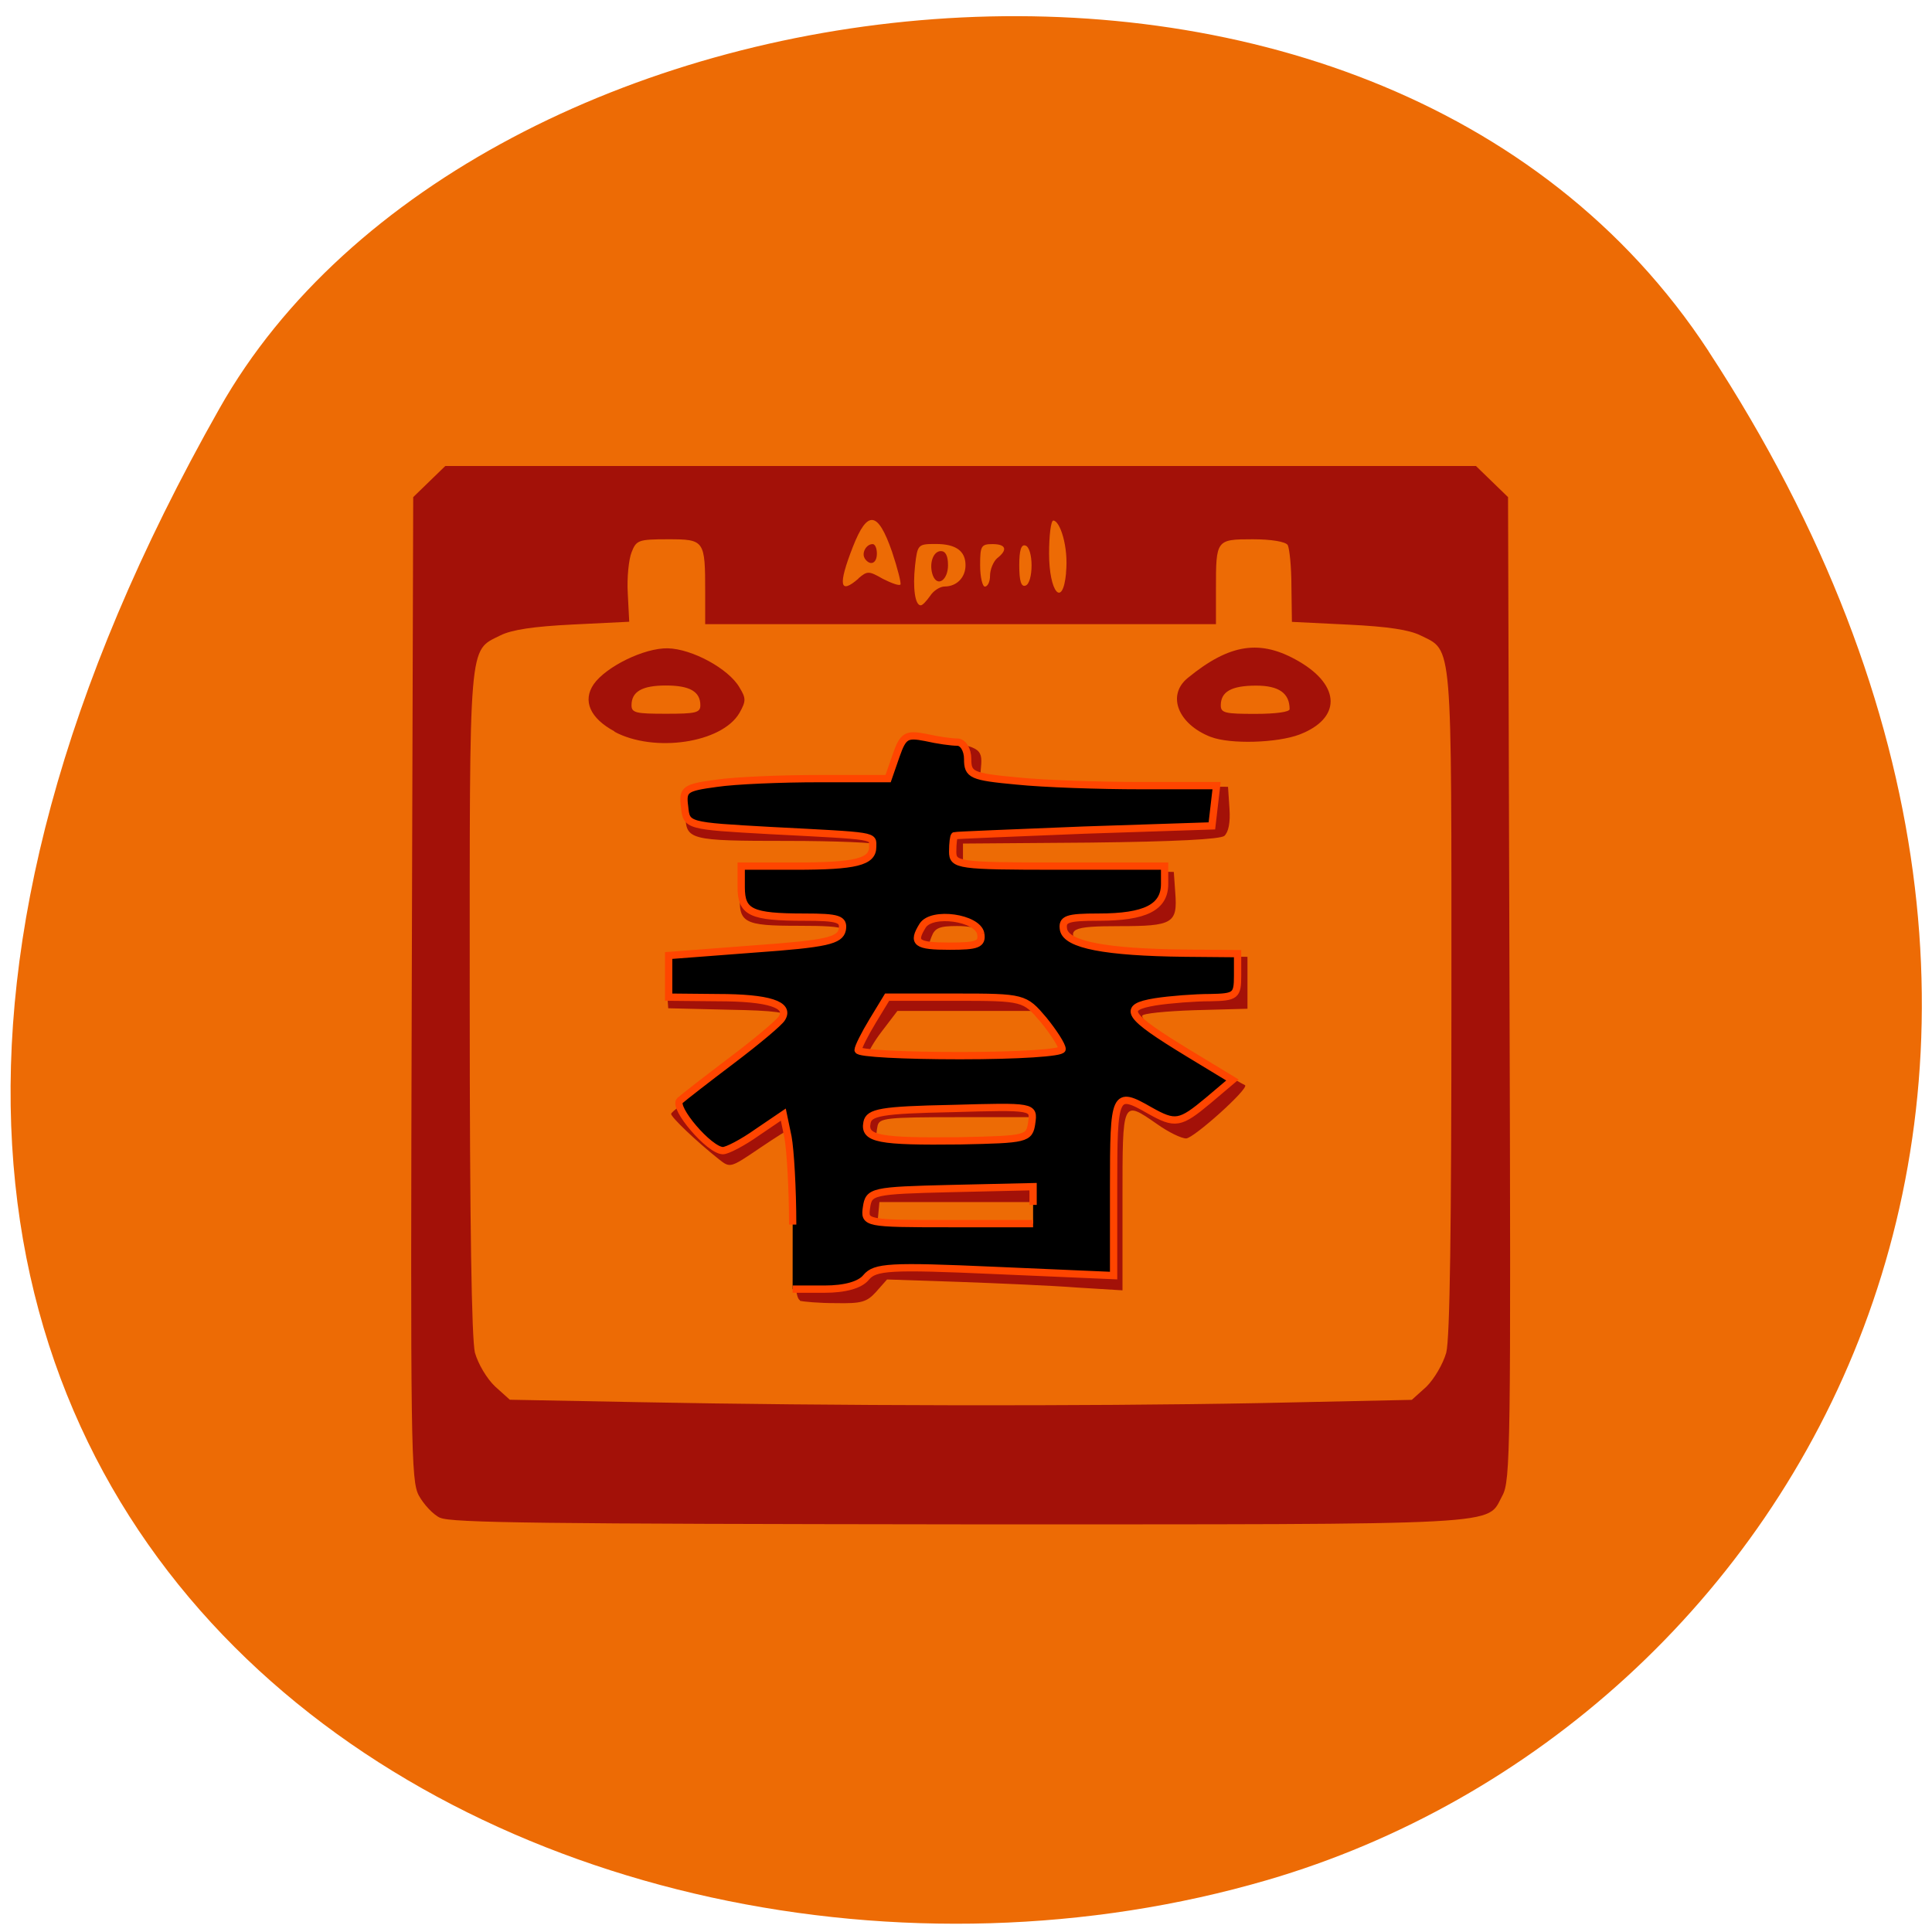<svg xmlns="http://www.w3.org/2000/svg" viewBox="0 0 16 16"><path d="m 14.15 2.91 c 3.895 5.953 0.75 11.375 -3.656 12.66 c -5.93 1.73 -13.984 -2.816 -8.676 -12.188 c 2.105 -3.727 9.559 -4.711 12.332 -0.473" fill="#ed6b05"/><path d="m 3.645 12.57 c -0.059 -0.027 -0.137 -0.113 -0.176 -0.184 c -0.066 -0.121 -0.07 -0.391 -0.059 -4.199 l 0.012 -4.07 l 0.266 -0.258 h 8.535 l 0.266 0.258 l 0.012 4.07 c 0.012 3.813 0.008 4.078 -0.059 4.199 c -0.137 0.25 0.117 0.238 -4.488 0.238 c -3.453 -0.004 -4.223 -0.012 -4.309 -0.055 m 6.777 -0.949 l 1.27 -0.027 l 0.121 -0.109 c 0.066 -0.066 0.137 -0.188 0.164 -0.281 c 0.031 -0.117 0.043 -1.055 0.043 -2.91 c 0 -3.02 0.012 -2.898 -0.254 -3.03 c -0.094 -0.047 -0.27 -0.074 -0.598 -0.09 l -0.469 -0.023 l -0.004 -0.293 c 0 -0.164 -0.016 -0.316 -0.031 -0.344 c -0.02 -0.027 -0.133 -0.047 -0.289 -0.047 c -0.305 0 -0.305 0.004 -0.305 0.414 v 0.289 h -4.23 v -0.262 c 0 -0.434 -0.004 -0.441 -0.309 -0.441 c -0.246 0 -0.262 0.008 -0.301 0.109 c -0.023 0.059 -0.039 0.211 -0.031 0.34 l 0.012 0.234 l -0.469 0.023 c -0.324 0.016 -0.504 0.043 -0.598 0.09 c -0.266 0.133 -0.254 0.012 -0.254 3.03 c 0 1.855 0.016 2.793 0.043 2.91 c 0.027 0.094 0.098 0.215 0.168 0.281 l 0.121 0.109 l 1.063 0.02 c 1.574 0.031 3.699 0.035 5.137 0.008 m -3.797 -0.852 c -0.039 -0.016 -0.051 -0.199 -0.051 -0.723 c 0 -0.383 -0.012 -0.699 -0.023 -0.699 c -0.012 0 -0.129 0.074 -0.262 0.164 c -0.242 0.164 -0.242 0.164 -0.336 0.09 c -0.191 -0.152 -0.395 -0.348 -0.395 -0.375 c 0 -0.016 0.125 -0.109 0.277 -0.207 c 0.344 -0.219 0.695 -0.52 0.695 -0.59 c 0 -0.043 -0.105 -0.059 -0.496 -0.066 l -0.5 -0.012 l -0.012 -0.168 c -0.02 -0.273 -0.004 -0.281 0.734 -0.281 c 0.574 0 0.66 -0.008 0.707 -0.066 c 0.113 -0.148 0.074 -0.168 -0.348 -0.168 c -0.461 0 -0.504 -0.023 -0.484 -0.277 l 0.012 -0.172 l 0.547 -0.02 c 0.496 -0.016 0.547 -0.023 0.574 -0.098 c 0.016 -0.043 0.02 -0.09 0.012 -0.105 c -0.012 -0.016 -0.352 -0.031 -0.758 -0.031 c -0.813 0 -0.84 -0.008 -0.84 -0.219 c 0 -0.258 -0.035 -0.25 0.879 -0.25 c 0.926 0 0.859 0.023 0.93 -0.285 c 0.023 -0.109 0.027 -0.109 0.227 -0.082 c 0.395 0.051 0.426 0.066 0.41 0.227 l -0.012 0.141 l 1.027 0.012 l 1.031 0.008 l 0.012 0.18 c 0.008 0.117 -0.008 0.195 -0.043 0.227 c -0.039 0.027 -0.395 0.047 -1.113 0.055 l -1.051 0.008 v 0.195 l 0.871 0.02 l 0.875 0.02 l 0.012 0.172 c 0.02 0.254 -0.02 0.277 -0.465 0.277 c -0.395 0 -0.441 0.023 -0.328 0.168 c 0.043 0.059 0.148 0.066 0.723 0.078 l 0.668 0.008 v 0.43 l -0.438 0.012 c -0.238 0.008 -0.434 0.027 -0.434 0.047 c 0 0.055 0.227 0.223 0.539 0.398 c 0.16 0.09 0.301 0.172 0.313 0.176 c 0.035 0.027 -0.426 0.441 -0.488 0.441 c -0.039 0 -0.145 -0.051 -0.238 -0.117 c -0.293 -0.203 -0.289 -0.211 -0.289 0.629 v 0.746 l -0.375 -0.023 c -0.207 -0.016 -0.645 -0.035 -0.977 -0.047 l -0.598 -0.02 l -0.09 0.102 c -0.078 0.086 -0.121 0.098 -0.336 0.094 c -0.137 0 -0.27 -0.012 -0.297 -0.02 m 1.973 -0.688 l -0.012 -0.129 h -1.301 l -0.012 0.129 l -0.016 0.125 h 1.352 m -0.023 -0.84 v -0.117 h -0.652 c -0.594 0 -0.648 0.008 -0.664 0.07 c -0.035 0.18 -0.004 0.188 0.676 0.176 l 0.641 -0.012 m 0.277 -0.715 c 0.012 -0.016 -0.051 -0.113 -0.141 -0.215 l -0.164 -0.184 h -1.125 l -0.125 0.164 c -0.07 0.09 -0.125 0.188 -0.125 0.215 c 0 0.039 0.176 0.051 0.832 0.051 c 0.457 0 0.84 -0.012 0.848 -0.031 m -0.664 -0.938 c 0 -0.113 -0.086 -0.164 -0.273 -0.164 c -0.145 0 -0.184 0.016 -0.211 0.09 c -0.051 0.129 -0.023 0.145 0.242 0.145 c 0.207 0 0.242 -0.008 0.242 -0.07 m -3.109 -1.777 c -0.203 -0.109 -0.266 -0.254 -0.172 -0.391 c 0.102 -0.145 0.418 -0.301 0.613 -0.297 c 0.199 0.004 0.504 0.168 0.594 0.324 c 0.055 0.09 0.055 0.113 0 0.211 c -0.145 0.25 -0.707 0.332 -1.035 0.156 m 0.711 -0.219 c 0 -0.113 -0.086 -0.164 -0.285 -0.164 c -0.199 0 -0.285 0.051 -0.285 0.164 c 0 0.063 0.039 0.07 0.285 0.07 c 0.246 0 0.285 -0.008 0.285 -0.07 m 4.227 0.262 c -0.27 -0.105 -0.367 -0.344 -0.191 -0.488 c 0.348 -0.285 0.602 -0.324 0.922 -0.137 c 0.348 0.203 0.348 0.473 0.004 0.605 c -0.184 0.07 -0.574 0.082 -0.734 0.02 m 0.652 -0.23 c 0 -0.133 -0.09 -0.195 -0.277 -0.195 c -0.207 0 -0.293 0.051 -0.293 0.164 c 0 0.063 0.039 0.07 0.285 0.07 c 0.172 0 0.285 -0.016 0.285 -0.039 m -2.977 -0.938 c 0.027 -0.043 0.082 -0.078 0.121 -0.078 c 0.098 0 0.172 -0.074 0.172 -0.176 c 0 -0.117 -0.078 -0.176 -0.246 -0.176 c -0.148 0 -0.152 0.004 -0.172 0.18 c -0.02 0.184 0 0.328 0.047 0.328 c 0.016 0 0.047 -0.035 0.078 -0.078 m 0.023 -0.168 c -0.035 -0.094 0 -0.203 0.066 -0.203 c 0.039 0 0.059 0.039 0.059 0.117 c 0 0.121 -0.086 0.184 -0.125 0.086 m -0.617 0.023 c 0.074 -0.063 0.086 -0.063 0.203 0.004 c 0.07 0.035 0.133 0.059 0.145 0.047 c 0.008 -0.008 -0.023 -0.133 -0.07 -0.273 c -0.117 -0.336 -0.203 -0.348 -0.324 -0.039 c -0.125 0.32 -0.109 0.398 0.047 0.262 m 0.051 -0.168 c -0.027 -0.043 0.012 -0.117 0.066 -0.117 c 0.02 0 0.035 0.035 0.035 0.078 c 0 0.086 -0.059 0.105 -0.102 0.039 m 1.039 0.145 c 0 -0.051 0.027 -0.117 0.059 -0.145 c 0.09 -0.07 0.074 -0.117 -0.039 -0.117 c -0.094 0 -0.102 0.016 -0.102 0.176 c 0 0.098 0.02 0.176 0.039 0.176 c 0.023 0 0.043 -0.039 0.043 -0.09 m 0.344 -0.086 c 0 -0.082 -0.02 -0.156 -0.051 -0.164 c -0.035 -0.012 -0.051 0.039 -0.051 0.164 c 0 0.129 0.016 0.18 0.051 0.168 c 0.031 -0.008 0.051 -0.082 0.051 -0.168 m 0.285 0.063 c 0.023 -0.219 -0.051 -0.434 -0.105 -0.434 c -0.02 0 -0.035 0.125 -0.035 0.273 c 0 0.32 0.113 0.457 0.141 0.16" fill="#a31108"/><path d="m 105.88 163.57 c 0 -4.813 -0.312 -10 -0.625 -11.688 l -0.625 -3 l -3.5 2.375 c -1.937 1.375 -4 2.438 -4.562 2.438 c -1.812 0 -6.75 -5.813 -5.75 -6.688 c 0.5 -0.438 3.625 -2.875 6.937 -5.375 c 3.312 -2.5 6.375 -5.063 6.687 -5.625 c 1.125 -1.813 -1.75 -2.75 -8.562 -2.75 l -6.562 -0.063 v -5.563 l 11.437 -0.875 c 9.687 -0.688 11.437 -1.125 11.75 -2.563 c 0.25 -1.438 -0.5 -1.688 -5.062 -1.688 c -7.125 0 -8.437 -0.625 -8.437 -4 v -2.813 h 7.25 c 8.06 0 10.312 -0.563 10.312 -2.563 c 0 -1.563 0.812 -1.438 -13.625 -2.188 c -11.187 -0.625 -11.25 -0.625 -11.5 -3.188 c -0.312 -2.313 0.063 -2.563 4.25 -3.125 c 2.5 -0.375 8.687 -0.625 13.75 -0.625 h 9.187 l 1.062 -3.063 c 0.937 -2.688 1.375 -2.938 3.937 -2.438 c 1.625 0.375 3.5 0.625 4.25 0.625 c 0.75 0 1.375 1 1.375 2.25 c 0 2.125 0.5 2.375 6.562 2.938 c 3.625 0.375 11.06 0.625 16.625 0.625 h 10.06 l -0.625 5.375 l -17.06 0.563 c -9.375 0.375 -17.12 0.688 -17.312 0.75 c -0.125 0.063 -0.25 1 -0.25 2.125 c 0 1.813 0.687 1.938 14.187 1.938 h 14.12 v 2.375 c 0 3.125 -2.562 4.438 -8.812 4.438 c -4.25 0 -4.937 0.25 -4.687 1.688 c 0.437 2 5.5 3 16.187 3.125 l 7.06 0.063 v 2.938 c 0 2.688 -0.25 2.875 -3.687 2.938 c -2 0 -5.312 0.25 -7.312 0.563 c -4.562 0.75 -3.875 1.813 4.437 6.875 l 5.875 3.563 l -3.25 2.75 c -3.75 3.125 -4.375 3.25 -7.812 1.313 c -4.687 -2.688 -4.812 -2.313 -4.812 10.313 v 11.75 l -15.875 -0.688 c -14 -0.625 -16 -0.5 -17.187 0.938 c -0.812 1 -2.812 1.563 -5.562 1.563 h -4.25 m 32.12 -11.25 v -2.438 l -10.937 0.25 c -10.562 0.25 -11 0.375 -11.312 2.5 c -0.312 2.125 -0.187 2.188 11 2.188 h 11.25 m -0.187 -13.438 c 0.312 -2.25 0.312 -2.25 -10.687 -1.938 c -9.375 0.188 -11.06 0.5 -11.312 1.875 c -0.437 2.188 1.562 2.563 12.437 2.438 c 8.875 -0.188 9.25 -0.25 9.562 -2.375 m 4.062 -9.875 c 0 -0.5 -1.125 -2.25 -2.5 -3.938 c -2.5 -2.938 -2.625 -3 -11.687 -3 h -9.187 l -1.937 3.188 c -1.062 1.75 -1.937 3.5 -1.937 3.875 c 0 0.438 6.125 0.75 13.625 0.75 c 7.687 0 13.625 -0.375 13.625 -0.875 m -10.875 -15.438 c -0.437 -2.125 -6.5 -3 -7.75 -1.063 c -1.437 2.313 -0.875 2.75 3.625 2.75 c 3.687 0 4.375 -0.25 4.125 -1.688" transform="scale(0.062 0.062)" stroke="#ff4500" stroke-width="0.974"/></svg>